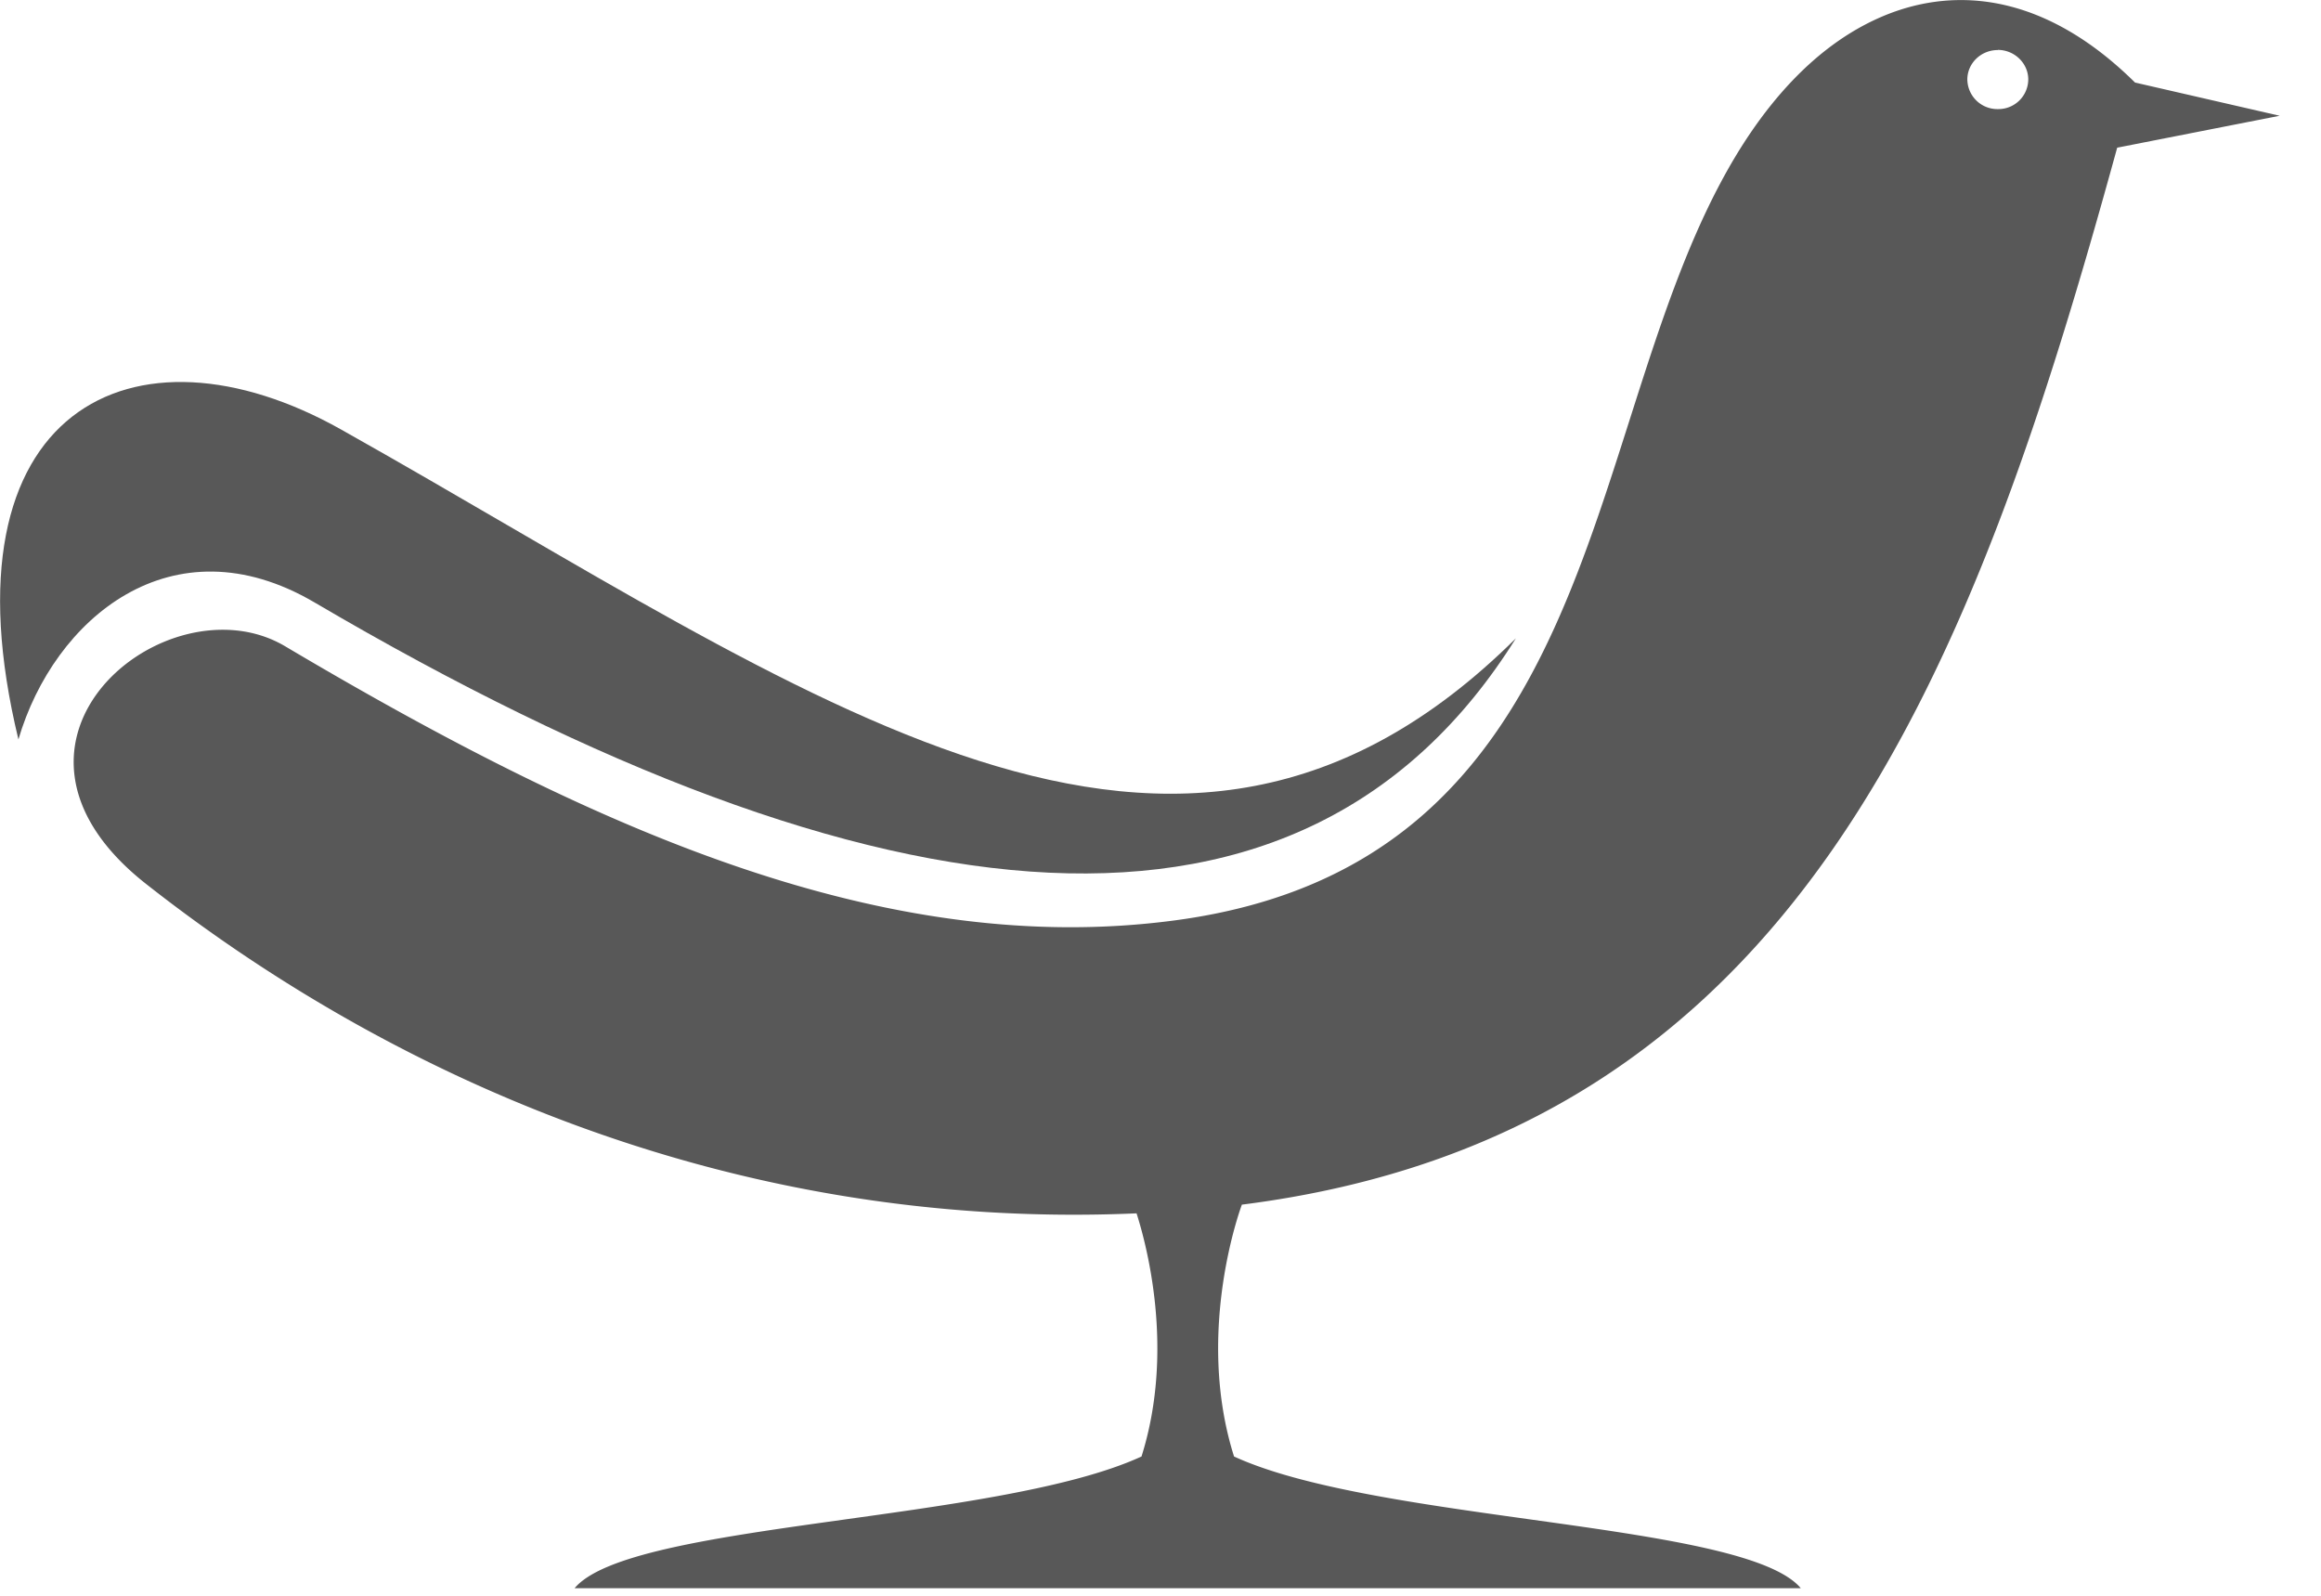 <svg xmlns="http://www.w3.org/2000/svg" width="16" height="11" viewBox="0 0 16 11">
    <g fill="#585858" fill-rule="nonzero">
        <path d="M10.45 4.4c-1.46 2.334-4.36 2.057-8.283-.248-.981-.575-1.796.113-2.04.945-.552-2.282.797-2.939 2.225-2.136 3.267 1.836 5.747 3.77 8.097 1.44z"></path>
        <path d="M8.56 8.304c3.846-.486 5.04-3.667 6.035-7.286l1.12-.22-.997-.229C14.143 0 13.556-.1 13.048.085c-.542.199-.926.685-1.184 1.169-.97 1.813-.845 4.7-3.762 5.09-2.016.27-4.031-.641-6.138-1.89-.81-.478-2.209.656-.956 1.64 1.634 1.285 3.99 2.393 6.824 2.27h.003c.067.21.266.941.034 1.676-.992.456-3.526.45-3.908.908h8.453c-.383-.458-2.915-.452-3.907-.908-.275-.869.054-1.736.054-1.736zm5.212-7.96c.115 0 .21.092.21.204a.206.206 0 01-.21.204.207.207 0 01-.21-.204c0-.112.094-.203.21-.203z"></path>
    </g>
</svg>